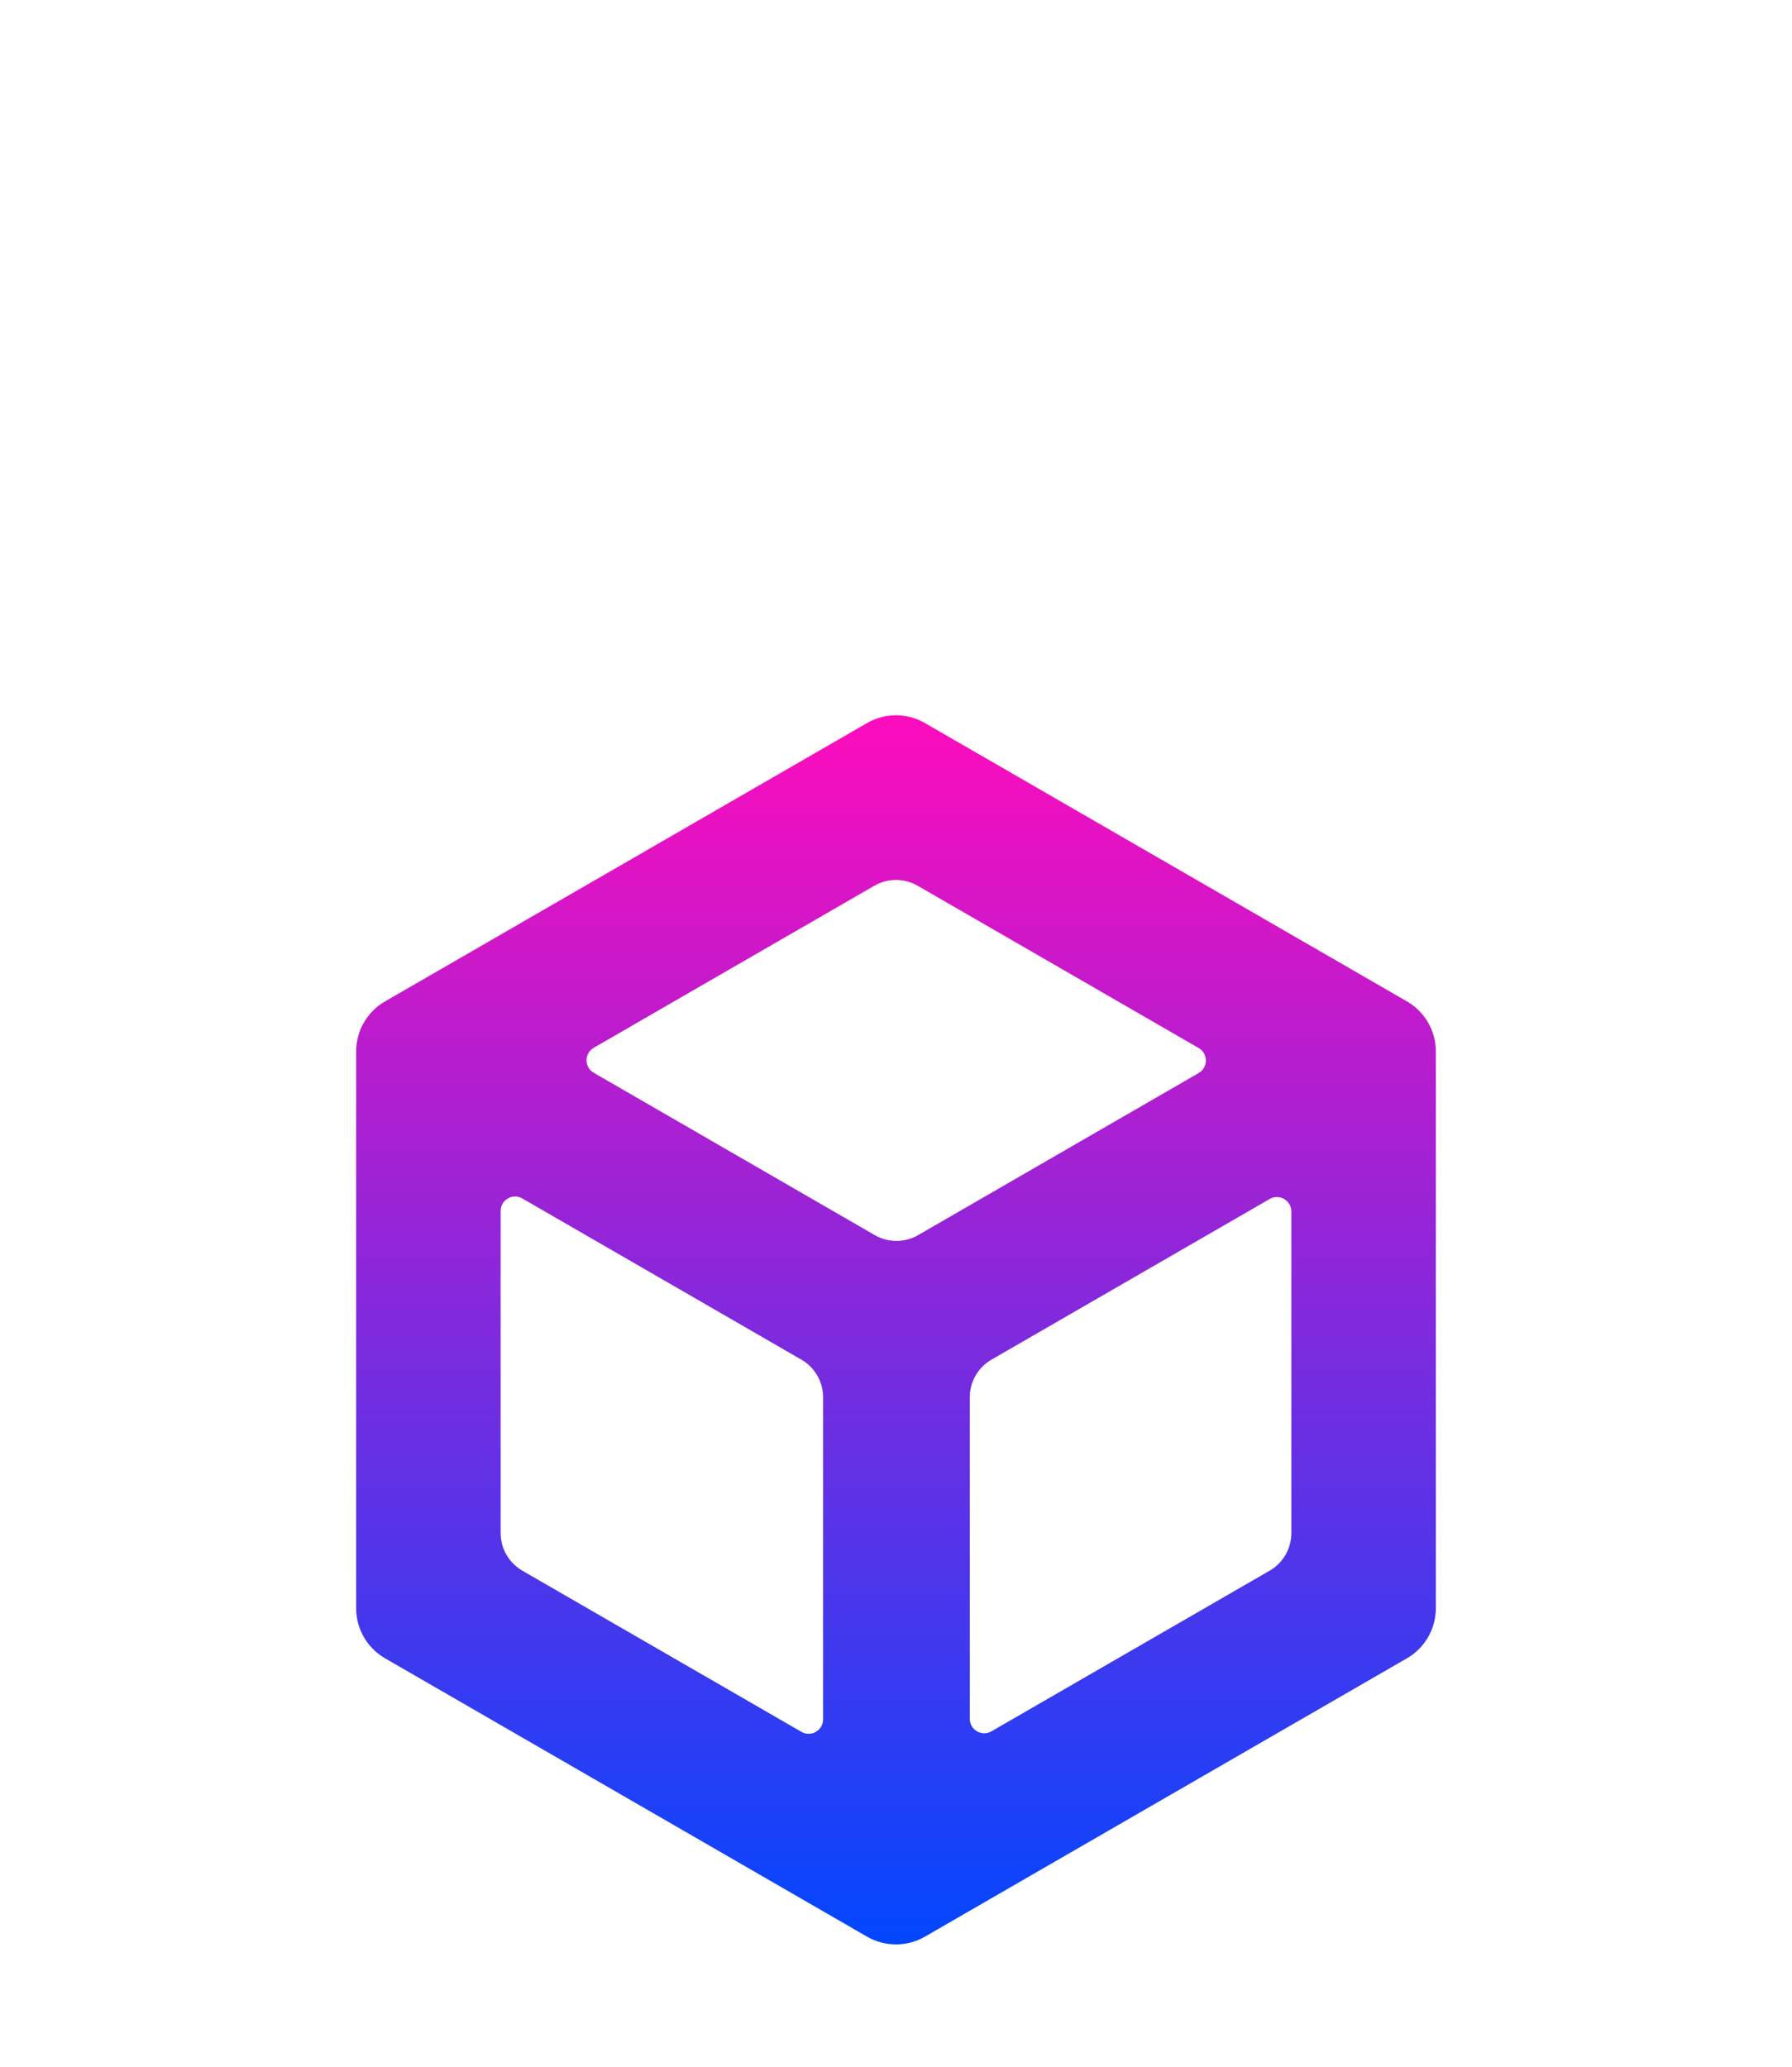 <svg width="124" height="143" viewBox="0 0 124 143" fill="none" xmlns="http://www.w3.org/2000/svg">
<g filter="url(#filter0_bdd_401_412)">
<path fill-rule="evenodd" clip-rule="evenodd" d="M41.087 40.485C40.42 40.87 40.42 41.832 41.087 42.217L60.53 53.446C61.458 53.982 62.602 53.982 63.531 53.446L82.943 42.235C83.609 41.85 83.609 40.888 82.943 40.503L63.499 29.277C62.571 28.741 61.427 28.741 60.499 29.277L41.087 40.485ZM55.455 87.81C56.122 88.195 56.955 87.714 56.955 86.944V64.661C56.955 63.589 56.383 62.599 55.455 62.063L36.143 50.911C35.476 50.526 34.643 51.008 34.643 51.777V74.062C34.643 75.134 35.214 76.124 36.143 76.66L55.455 87.81ZM89.356 74.062C89.356 75.134 88.784 76.124 87.856 76.66L68.606 87.774C67.939 88.159 67.106 87.678 67.106 86.908V64.661C67.106 63.589 67.677 62.599 68.605 62.063L87.856 50.948C88.522 50.563 89.356 51.044 89.356 51.814V74.062ZM99.356 40.742C99.356 39.312 98.593 37.992 97.356 37.278L63.999 18.019C62.761 17.305 61.237 17.305 59.999 18.019L26.643 37.278C25.405 37.992 24.643 39.312 24.643 40.742V79.258C24.643 80.687 25.405 82.008 26.643 82.722L59.999 101.981C61.237 102.695 62.761 102.695 63.999 101.981L97.356 82.722C98.593 82.008 99.356 80.687 99.356 79.258V40.742Z" fill="url(#paint0_linear_401_412)"/>
</g>
<defs>
<filter id="filter0_bdd_401_412" x="0.643" y="9.483" width="122.713" height="133.034" filterUnits="userSpaceOnUse" color-interpolation-filters="sRGB">
<feFlood flood-opacity="0" result="BackgroundImageFix"/>
<feGaussianBlur in="BackgroundImage" stdDeviation="4"/>
<feComposite in2="SourceAlpha" operator="in" result="effect1_backgroundBlur_401_412"/>
<feColorMatrix in="SourceAlpha" type="matrix" values="0 0 0 0 0 0 0 0 0 0 0 0 0 0 0 0 0 0 127 0" result="hardAlpha"/>
<feOffset dy="16"/>
<feGaussianBlur stdDeviation="12"/>
<feComposite in2="hardAlpha" operator="out"/>
<feColorMatrix type="matrix" values="0 0 0 0 0.124 0 0 0 0 0.248 0 0 0 0 0.362 0 0 0 0.25 0"/>
<feBlend mode="normal" in2="effect1_backgroundBlur_401_412" result="effect2_dropShadow_401_412"/>
<feColorMatrix in="SourceAlpha" type="matrix" values="0 0 0 0 0 0 0 0 0 0 0 0 0 0 0 0 0 0 127 0" result="hardAlpha"/>
<feOffset dy="16"/>
<feGaussianBlur stdDeviation="4"/>
<feComposite in2="hardAlpha" operator="out"/>
<feColorMatrix type="matrix" values="0 0 0 0 0.102 0 0 0 0 0.184 0 0 0 0 0.263 0 0 0 0.03 0"/>
<feBlend mode="normal" in2="effect2_dropShadow_401_412" result="effect3_dropShadow_401_412"/>
<feBlend mode="normal" in="SourceGraphic" in2="effect3_dropShadow_401_412" result="shape"/>
</filter>
<linearGradient id="paint0_linear_401_412" x1="61.999" y1="16.864" x2="61.999" y2="103.136" gradientUnits="userSpaceOnUse">
<stop stop-color="#FF0CBB"/>
<stop offset="1" stop-color="#0047FF"/>
</linearGradient>
</defs>
</svg>
